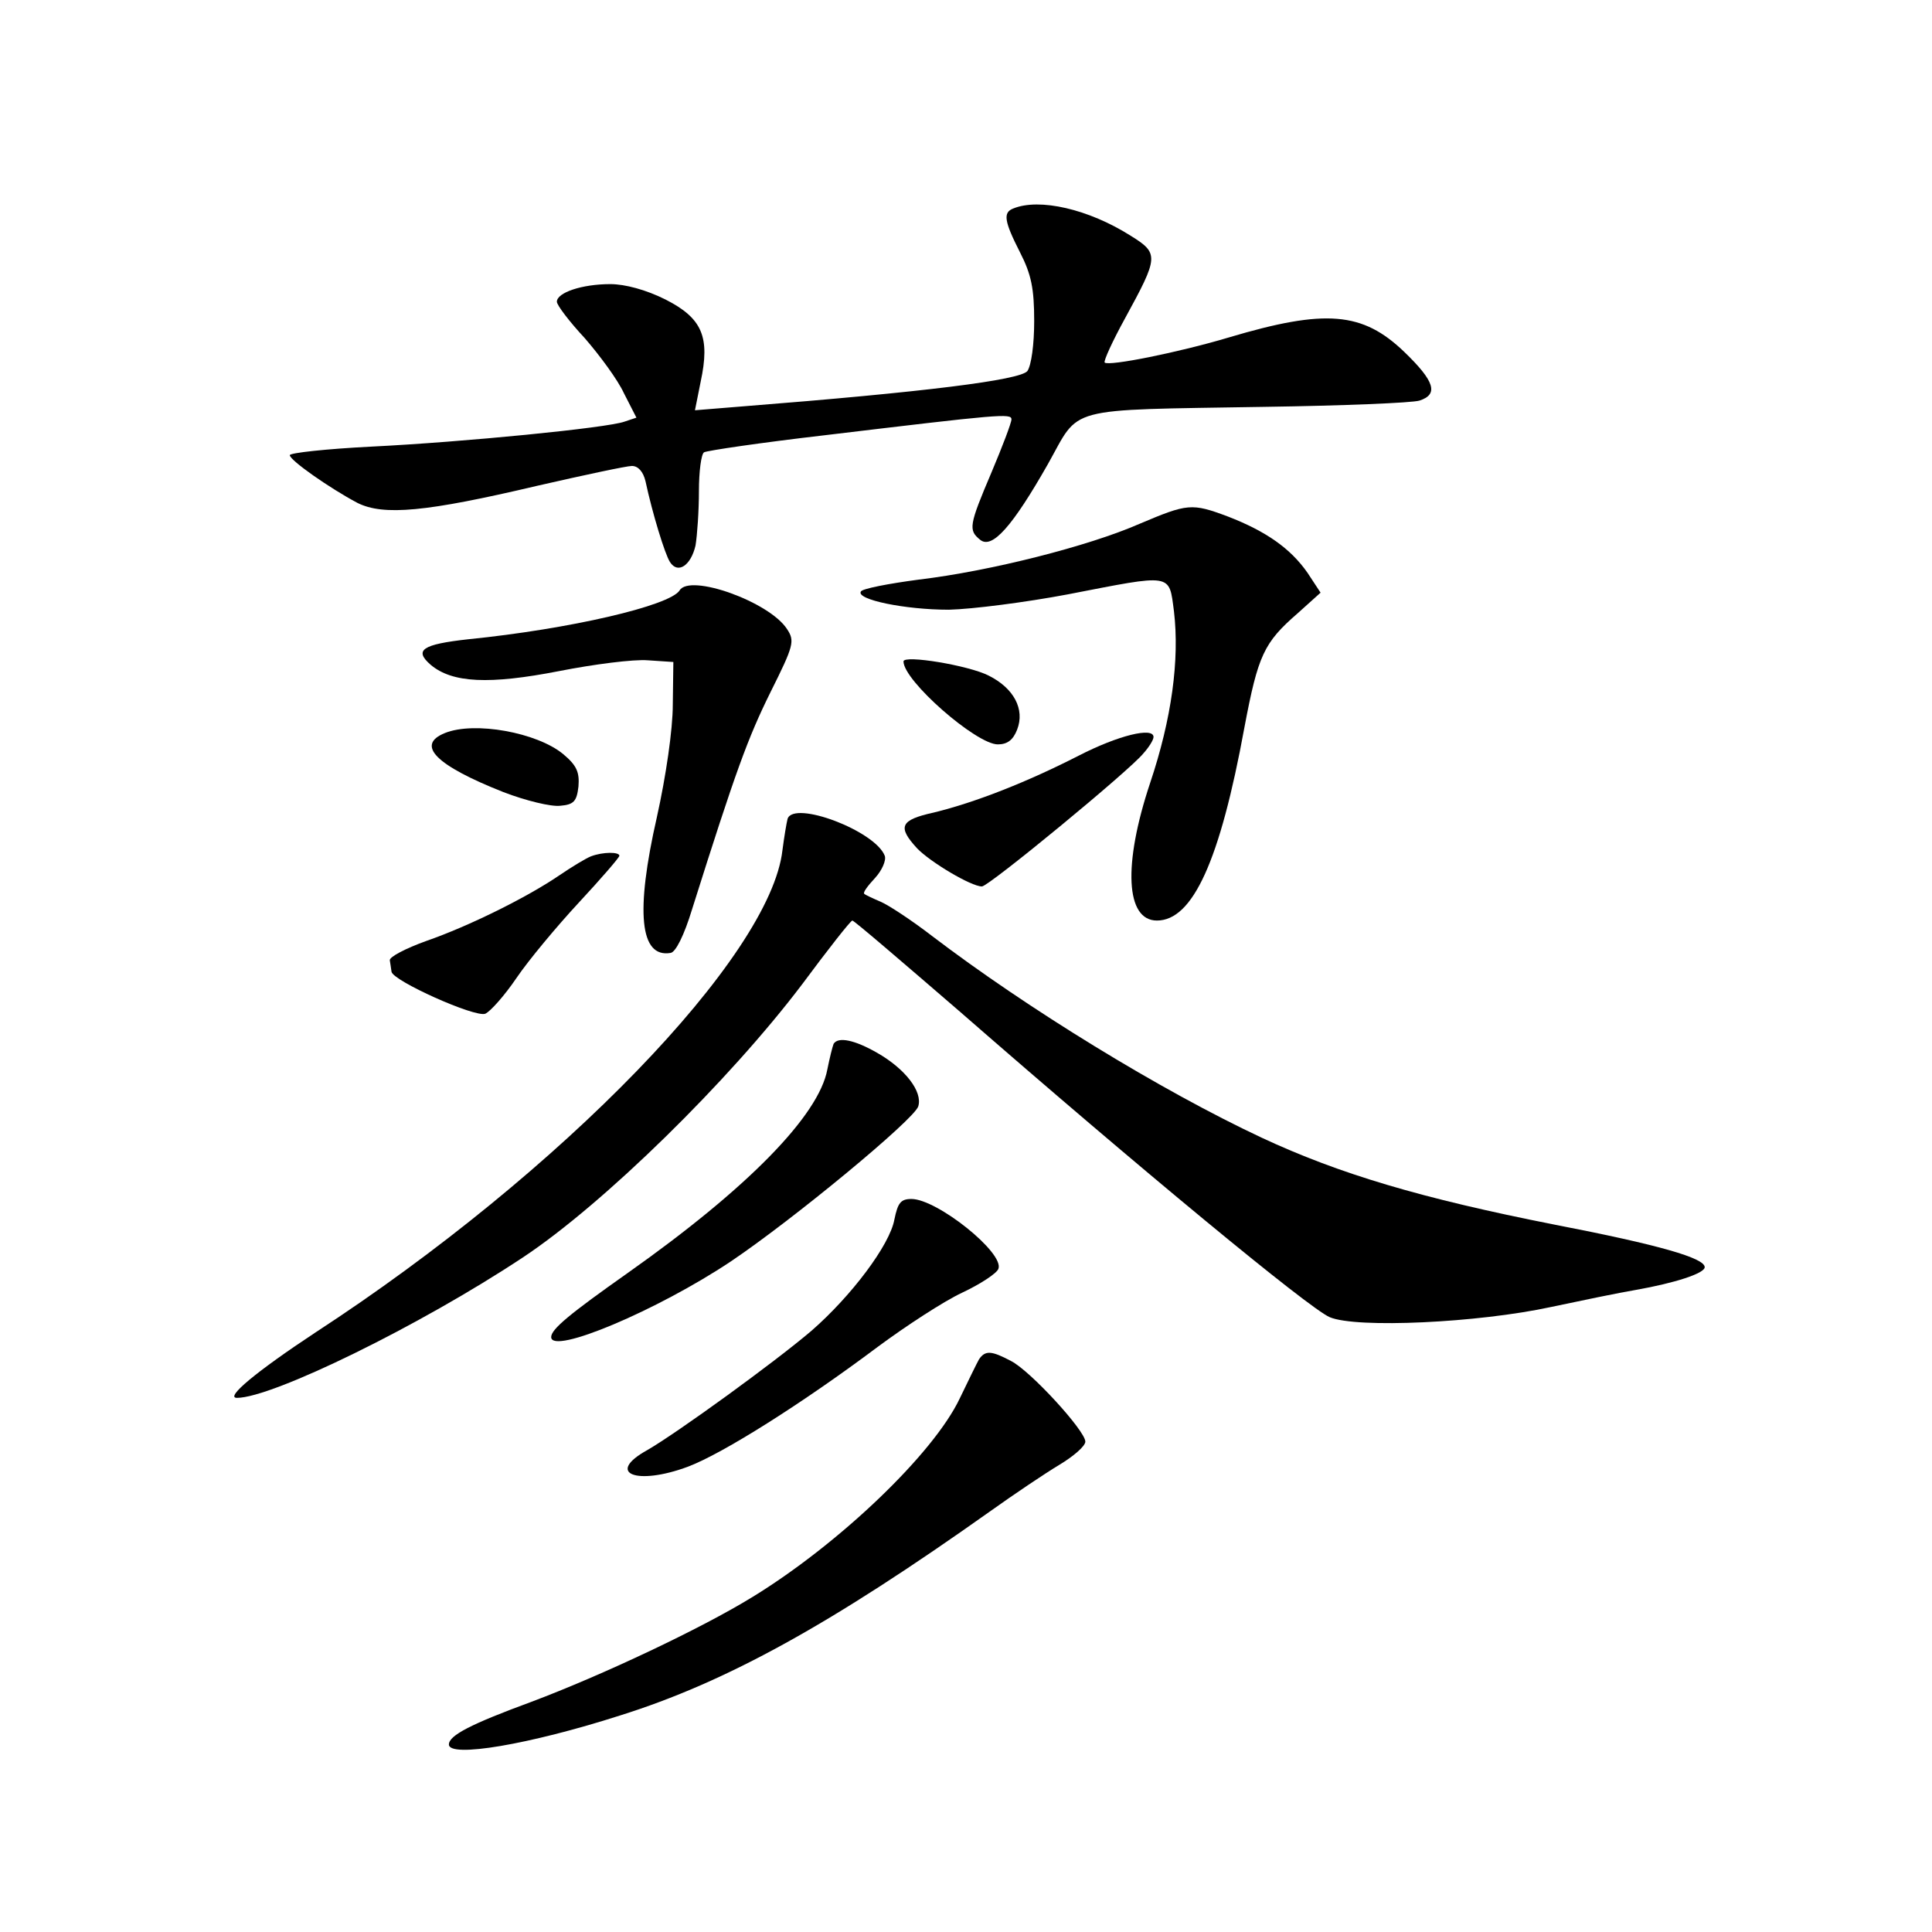 <?xml version="1.0" standalone="no"?>
<!DOCTYPE svg PUBLIC "-//W3C//DTD SVG 20010904//EN"
 "http://www.w3.org/TR/2001/REC-SVG-20010904/DTD/svg10.dtd">
<svg version="1.0" xmlns="http://www.w3.org/2000/svg"
 width="340pt" height="340pt" viewBox="0 0 340 340"
 preserveAspectRatio="xMidYMid meet">
<g transform="translate(0,340) scale(0.1,-0.1)"
fill="#000000" stroke="none">
<path d="M1783 3033 c-18 -7 -16 -22 12 -77 20 -39 25 -64 25 -121 0 -41 -5
-78 -12 -88 -13 -16 -182 -37 -499 -62 l-86 -7 10 50 c17 79 3 112 -62 145
-34 17 -71 27 -97 27 -50 0 -94 -15 -94 -31 0 -6 22 -35 49 -64 26 -30 58 -73
69 -97 l22 -43 -21 -7 c-30 -11 -283 -36 -446 -44 -79 -4 -143 -11 -143 -15 0
-9 70 -58 119 -84 46 -23 121 -16 316 30 83 19 158 35 167 35 11 0 20 -10 24
-27 12 -56 34 -128 43 -142 14 -22 37 -6 45 29 3 18 6 61 6 96 0 34 4 65 9 68
5 3 100 17 212 30 309 37 329 39 329 28 0 -6 -16 -48 -35 -93 -40 -94 -41
-102 -20 -119 21 -17 57 24 119 133 58 103 25 95 381 101 138 2 260 7 273 11
34 11 27 34 -27 86 -73 70 -138 76 -309 25 -87 -26 -211 -51 -218 -44 -2 3 14
38 36 78 59 108 60 114 10 145 -74 47 -161 67 -207 48z"/>
<path d="M2005 2478 c-89 -39 -262 -83 -388 -98 -53 -7 -100 -16 -102 -21 -9
-14 77 -32 155 -32 41 1 135 13 209 27 186 36 178 38 187 -30 10 -85 -4 -189
-42 -302 -48 -144 -43 -242 12 -242 63 0 111 105 154 340 24 127 34 149 94
201 l40 36 -23 35 c-30 43 -73 73 -140 99 -64 24 -71 23 -156 -13z"/>
<path d="M1196 2361 c-17 -27 -193 -68 -372 -86 -81 -9 -96 -19 -66 -45 38
-32 103 -35 226 -11 61 12 131 21 156 19 l45 -3 -1 -75 c0 -44 -12 -126 -28
-198 -38 -167 -30 -248 24 -239 9 1 24 31 38 77 77 244 98 301 138 382 41 82
43 90 29 111 -31 48 -171 98 -189 68z"/>
<path d="M1590 2236 c0 -34 128 -146 166 -146 17 0 27 8 34 26 14 36 -6 73
-50 95 -35 18 -150 37 -150 25z"/>
<path d="M783 2110 c-52 -21 -16 -57 103 -104 39 -15 84 -26 100 -24 24 2 29
8 32 34 2 25 -3 37 -27 57 -46 38 -156 58 -208 37z"/>
<path d="M1898 2070 c-90 -46 -181 -82 -255 -100 -59 -13 -64 -25 -29 -63 23
-24 95 -67 114 -67 12 0 261 205 284 234 10 11 18 24 18 29 0 18 -62 3 -132
-33z"/>
<path d="M1386 1959 c-2 -8 -6 -32 -9 -55 -21 -187 -389 -567 -822 -849 -103
-68 -160 -115 -138 -115 62 0 322 127 503 247 142 94 363 311 491 480 46 62
86 113 89 113 3 0 88 -73 190 -161 314 -274 613 -521 650 -537 47 -20 261 -10
390 18 52 11 119 25 149 30 68 12 121 29 121 40 0 16 -79 39 -265 75 -233 46
-378 89 -515 153 -177 83 -412 227 -580 355 -35 27 -76 54 -90 60 -14 6 -27
12 -29 14 -3 2 6 14 19 28 12 13 20 31 17 39 -17 44 -160 98 -171 65z"/>
<path d="M1040 1893 c-8 -3 -33 -18 -55 -33 -57 -39 -160 -90 -235 -116 -36
-13 -65 -28 -64 -34 1 -5 2 -14 3 -20 2 -16 147 -81 165 -74 9 4 34 32 55 63
21 31 71 91 110 133 39 42 71 79 71 82 0 7 -29 7 -50 -1z"/>
<path d="M1467 1563 c-2 -5 -7 -25 -11 -45 -15 -81 -140 -209 -351 -358 -102
-72 -135 -99 -135 -113 0 -32 187 47 316 133 110 74 323 250 330 273 8 26 -23
66 -72 94 -40 23 -69 29 -77 16z"/>
<path d="M1574 1254 c-8 -45 -76 -135 -146 -196 -67 -57 -237 -180 -289 -210
-74 -41 -19 -63 72 -29 61 23 202 112 334 211 50 37 116 80 148 95 32 15 61
34 64 42 11 28 -108 123 -153 123 -19 0 -24 -7 -30 -36z"/>
<path d="M1723 1008 c-4 -7 -19 -38 -34 -69 -46 -97 -211 -255 -364 -349 -91
-56 -265 -138 -390 -185 -106 -39 -145 -59 -145 -75 0 -24 142 0 301 51 188
59 372 161 651 359 42 30 97 67 122 82 25 15 46 33 46 41 0 19 -97 125 -131
142 -34 18 -45 19 -56 3z"/>
</g>
</svg>
